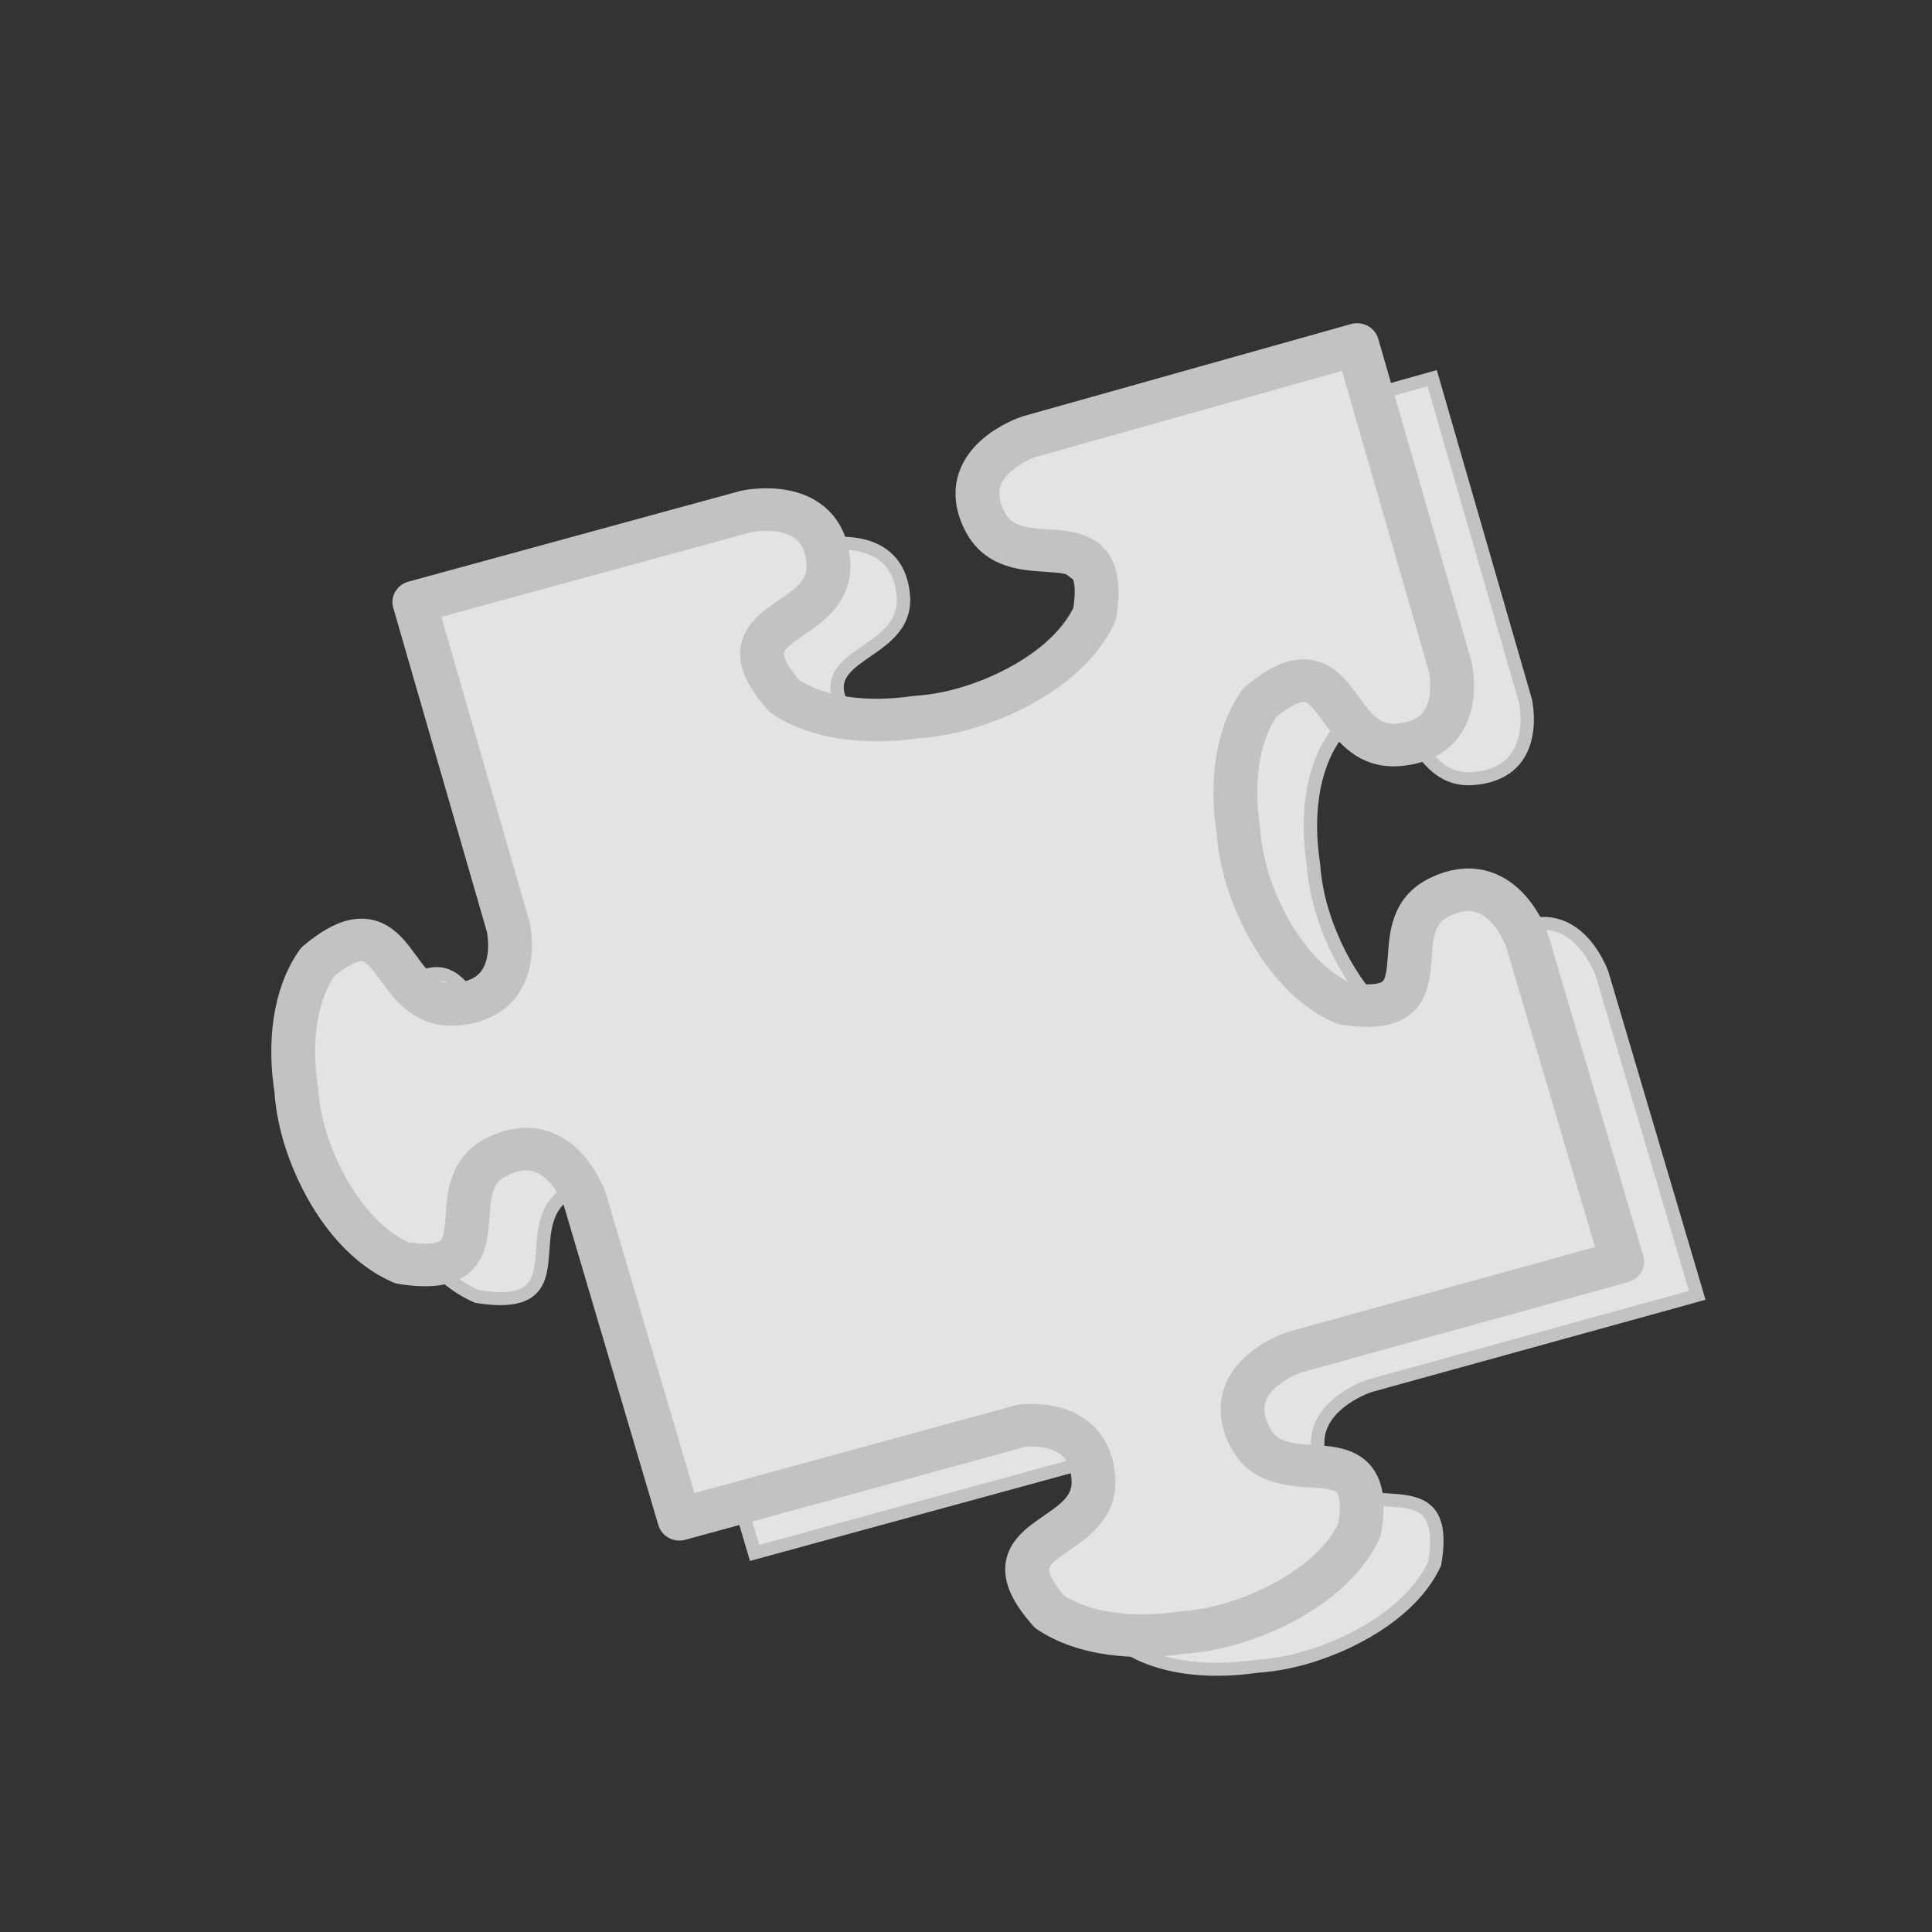 <svg xmlns:rdf="http://www.w3.org/1999/02/22-rdf-syntax-ns#" xmlns="http://www.w3.org/2000/svg" version="1.1" xmlns:cc="http://creativecommons.org/ns#" xmlns:xlink="http://www.w3.org/1999/xlink" viewBox="0 0 100 100" xmlns:dc="http://purl.org/dc/elements/1.1/">
<rect x="0" y="0" width="100" height="100" fill="#333333" stroke="none"/>
<defs></defs>
<g transform="translate(-175.685,-395.638)">
<g transform="matrix(0.217,0,0,0.217,467.261,406.396)">
<g opacity="0.86" transform="matrix(0.805,-0.22,0.226,0.782,-1357.69,29.989)" stroke="#d9d9d9" fill="#FFF">
<path d="m126.59,127.79,0,99.156c-0.272,3.13-2.535,21.218-20.438,17.75-19.515-3.78-6.5-35.886-34.688-22.656-9.207,7.676-14.275,20.979-15.969,34.094-0.026,0.205-0.069,0.42-0.094,0.625-0.967,4.612-1.457,9.889-1.25,15.5,0.56,15.199,5.653,32.249,16.562,41.344,28.188,13.229,15.173-18.908,34.688-22.688,19.515-3.78,20.594,18.906,20.594,18.906l0.594,97.719h101.59c6.201,1.218,18.241,5.489,15.406,20.125-3.78,19.515-35.886,6.5-22.656,34.688,7.676,9.207,20.979,14.275,34.094,15.969,0.205,0.026,0.42,0.069,0.625,0.094,4.612,0.967,9.889,1.457,15.5,1.25,15.199-0.56,32.249-5.653,41.344-16.562,13.229-28.188-18.908-15.173-22.688-34.688-3.78-19.515,18.906-20.594,18.906-20.594l97.188-0.281s-0.625-98.25-0.625-98.25c0,0-1.079-22.686-20.594-18.906-19.515,3.78-6.5,35.917-34.688,22.688-10.909-9.095-16.003-26.144-16.562-41.344-0.207-5.611,0.283-10.888,1.25-15.5,0.025-0.205,0.067-0.42,0.094-0.625,1.694-13.114,6.762-26.418,15.969-34.094,5.285-2.481,9.126-3.379,12-3.156,12.455,0.966,6.832,22.741,22.688,25.812,18.208,3.527,20.261-15.34,20.469-17.969v-98.406s-97.344,0.719-97.344,0.719-22.686,1.079-18.906,20.594c3.78,19.515,35.917,6.5,22.688,34.688-9.095,10.909-26.144,16.003-41.344,16.562-5.611,0.207-10.888-0.283-15.5-1.25-0.205-0.025-0.42-0.067-0.625-0.094-13.114-1.694-26.418-6.762-34.094-15.969-13.229-28.188,18.876-15.173,22.656-34.688,3.72-19.207-17.964-20.525-18.656-20.562h-98.188z" stroke-width="2.868pt"/>
<path stroke-linejoin="round" d="m108.62,112.47,0,99.156c-0.272,3.13-2.535,21.218-20.438,17.75-19.515-3.78-6.5-35.886-34.688-22.656-9.207,7.676-14.275,20.979-15.969,34.094-0.026,0.205-0.069,0.42-0.094,0.625-0.967,4.612-1.457,9.889-1.25,15.5,0.56,15.199,5.653,32.249,16.562,41.344,28.188,13.229,15.173-18.908,34.688-22.688,19.515-3.78,20.594,18.906,20.594,18.906l0.594,97.719h101.59c6.201,1.218,18.241,5.489,15.406,20.125-3.78,19.515-35.886,6.5-22.656,34.688,7.676,9.207,20.979,14.275,34.094,15.969,0.205,0.026,0.42,0.069,0.625,0.094,4.612,0.967,9.889,1.457,15.5,1.25,15.199-0.56,32.249-5.653,41.344-16.562,13.229-28.188-18.908-15.173-22.688-34.688-3.75-19.51,18.94-20.59,18.94-20.59l97.188-0.281s-0.625-98.25-0.625-98.25c0,0-1.079-22.686-20.594-18.906-19.515,3.78-6.5,35.917-34.688,22.688-10.909-9.095-16.003-26.144-16.562-41.344-0.207-5.611,0.283-10.888,1.25-15.5,0.025-0.205,0.067-0.42,0.094-0.625,1.694-13.114,6.762-26.418,15.969-34.094,5.285-2.481,9.126-3.379,12-3.156,12.455,0.966,6.832,22.741,22.688,25.812,18.208,3.527,20.261-15.34,20.469-17.969v-98.406s-97.344,0.719-97.344,0.719-22.686,1.079-18.906,20.594c3.78,19.515,35.917,6.5,22.688,34.688-9.095,10.909-26.144,16.003-41.344,16.562-5.611,0.207-10.888-0.283-15.5-1.25-0.205-0.025-0.42-0.067-0.625-0.094-13.114-1.694-26.418-6.762-34.094-15.969-13.229-28.188,18.876-15.173,22.656-34.688,3.72-19.207-17.964-20.525-18.656-20.562h-98.188z" stroke-dasharray="none" stroke-width="12.5"/>
</g>
</g>
</g>
</svg>
